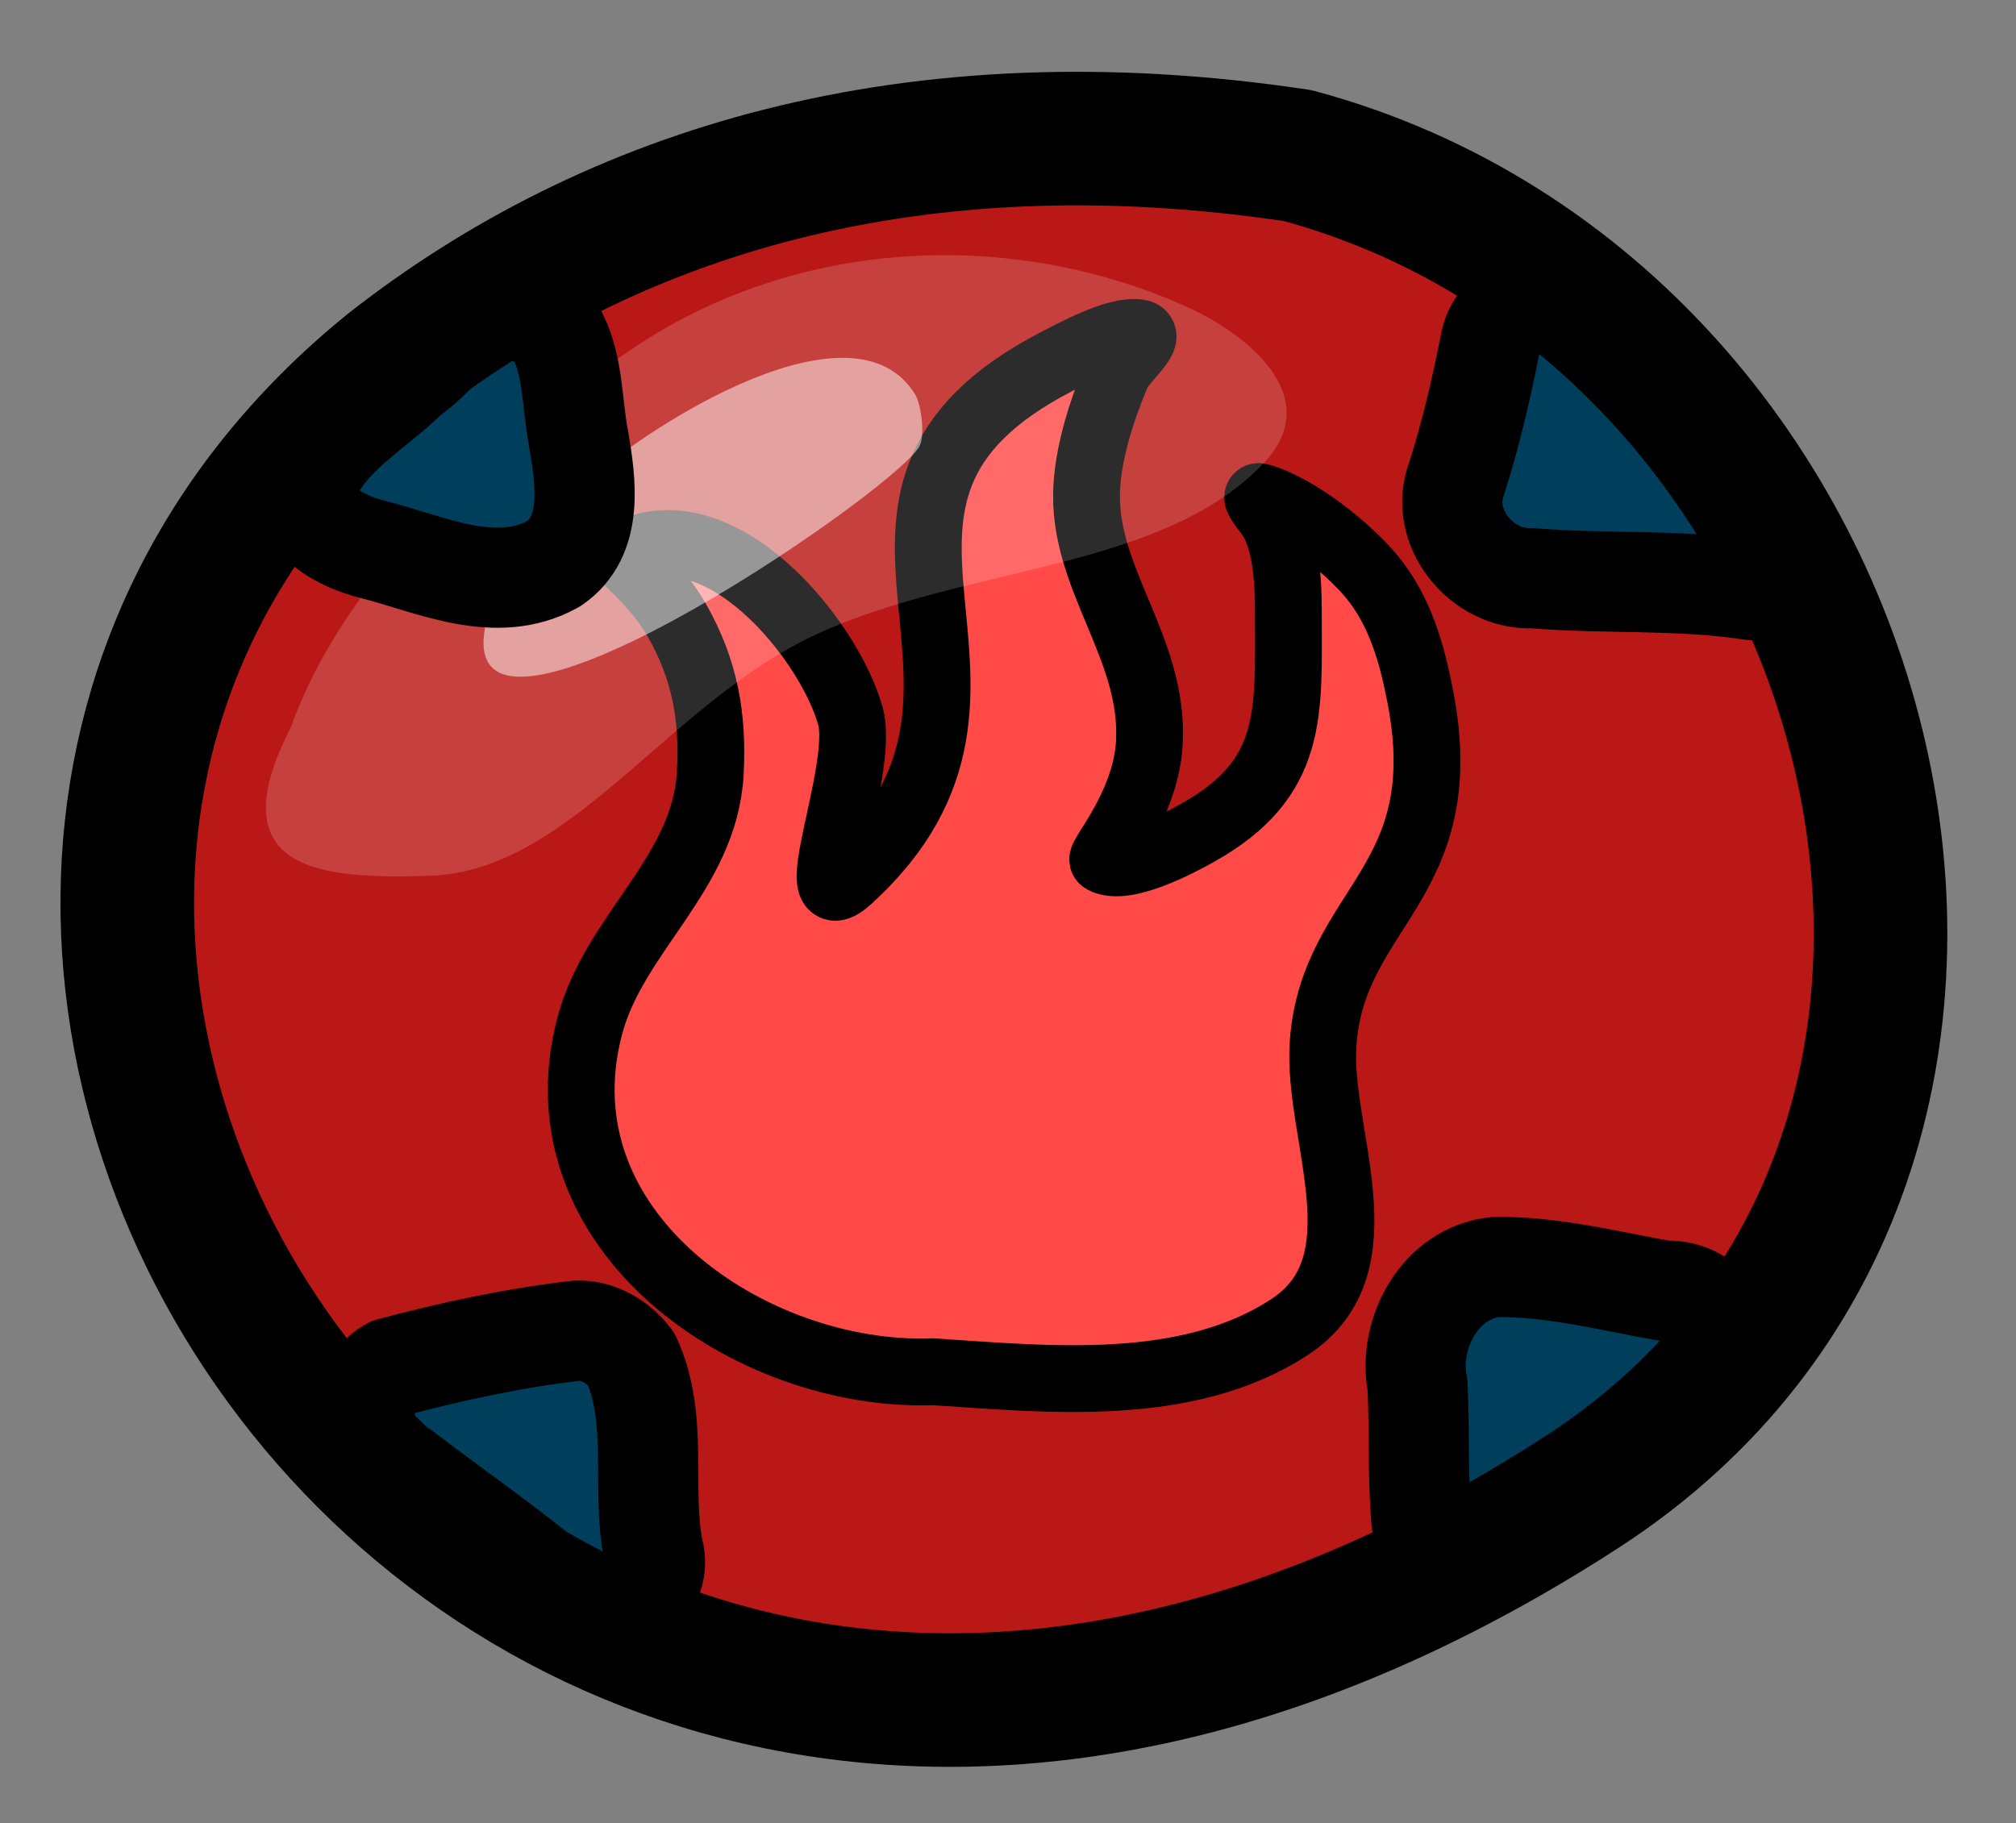 <?xml version="1.0" encoding="UTF-8" standalone="no"?>
<!-- Created with Inkscape (http://www.inkscape.org/) -->

<svg
   width="60.364mm"
   height="54.603mm"
   viewBox="0 0 60.364 54.603"
   version="1.1"
   id="svg5"
   inkscape:version="1.2.2 (732a01da63, 2022-12-09)"
   xml:space="preserve"
   sodipodi:docname="fire_orb.svg"
   xmlns:inkscape="http://www.inkscape.org/namespaces/inkscape"
   xmlns:sodipodi="http://sodipodi.sourceforge.net/DTD/sodipodi-0.dtd"
   xmlns="http://www.w3.org/2000/svg"
   xmlns:svg="http://www.w3.org/2000/svg"><rect x="0" y="0" width="60.364" height="54.603" fill="#808080" stroke="none"/><sodipodi:namedview
     id="namedview7"
     pagecolor="#7c7c7c"
     bordercolor="#000000"
     borderopacity="0.25"
     inkscape:showpageshadow="2"
     inkscape:pageopacity="0"
     inkscape:pagecheckerboard="true"
     inkscape:deskcolor="#2c2c2c"
     inkscape:document-units="mm"
     showgrid="false"
     inkscape:lockguides="false"
     inkscape:zoom="2.9825758"
     inkscape:cx="49.286258"
     inkscape:cy="95.89027"
     inkscape:window-width="1920"
     inkscape:window-height="1017"
     inkscape:window-x="1272"
     inkscape:window-y="-8"
     inkscape:window-maximized="1"
     inkscape:current-layer="layer1" /><defs
     id="defs2"><inkscape:path-effect
       effect="fill_between_many"
       method="originald"
       linkedpaths="#path5702-8,0,1"
       id="path-effect23769"
       join="true"
       close="true"
       autoreverse="true"
       is_visible="true"
       lpeversion="0" /><inkscape:path-effect
       effect="fill_between_many"
       method="originald"
       linkedpaths="#path5702-0,0,1"
       id="path-effect23769-5"
       join="true"
       close="true"
       autoreverse="true"
       is_visible="true"
       lpeversion="0" /><inkscape:path-effect
       effect="fill_between_many"
       method="originald"
       linkedpaths="#path5702-0,0,1"
       id="path-effect23769-5-7"
       join="true"
       close="true"
       autoreverse="true"
       is_visible="true"
       lpeversion="0" /></defs><g
     inkscape:label="Body"
     inkscape:groupmode="layer"
     id="layer1"
     transform="translate(-3.321,-3.053)"><path
       inkscape:original-d="M 0,0"
       inkscape:path-effect="#path-effect23769-5"
       d="M 14.315,13.413 C -6.662,30.403 17.445,68.241 50.02,47.133 65.758,36.935 59.298,11.924 41.505,7.12 29.94,5.385 20.941,8.215 14.315,13.413 Z"
       id="path23771-0"
       class="UnoptimicedTransforms"
       style="fill:#ff6361;fill-opacity:1"
       inkscape:label="Fill"
       transform="translate(0.679,0.593)" /><path
       inkscape:original-d="M 0,0"
       inkscape:path-effect="#path-effect23769-5-7"
       d="M -23.374,-3.566 C -44.35,13.424 -20.244,51.262 12.332,30.154 28.07,19.956 21.609,-5.054 3.816,-9.858 -7.749,-11.594 -16.748,-8.764 -23.374,-3.566 Z"
       id="path23771-0-8"
       class="UnoptimicedTransforms"
       style="fill:#ba1816;fill-opacity:1"
       inkscape:label="Fill"
       transform="translate(38.367,17.572)" /><path
       style="fill:#ff4a48;fill-opacity:1;stroke:#000000;stroke-width:2;stroke-linecap:round;stroke-linejoin:round;stroke-dasharray:none;stroke-opacity:1"
       d="M 31.249,44.134 C 25.808,44.323 19.352,39.931 20.98,33.775 c 0.737,-2.786 3.444,-4.558 3.608,-7.568 0.092,-1.691 -0.16,-3.105 -1.006,-4.59 -0.656,-1.151 -1.702,-1.891 -1.596,-1.948 2.852,-1.54 6.164,2.528 6.8,4.833 0.44,1.596 -1.546,6.252 -0.035,4.871 6.324,-5.779 -1.863,-11.341 6.244,-15.511 0.487,-0.25 1.79,-0.958 2.428,-0.843 0.46,0.083 -0.478,0.806 -0.659,1.236 -0.435,1.033 -0.835,2.25 -0.902,3.372 -0.163,2.734 2.035,4.806 1.873,7.68 -0.105,1.874 -1.52,3.431 -1.388,3.503 0.662,0.357 2.295,-0.515 2.845,-0.824 2.906,-1.635 2.706,-3.581 2.706,-6.594 0,-0.888 -0.048,-2.252 -0.624,-2.979 -0.113,-0.142 -0.418,-0.534 -0.243,-0.487 1.104,0.298 2.647,1.525 3.365,2.398 0.855,1.038 1.211,2.329 1.457,3.615 1.072,5.596 -2.612,6.261 -2.914,10.34 -0.202,2.724 1.868,6.63 -1.001,8.512 -3.08,2.02 -7.257,1.564 -10.69,1.341 z"
       id="path4075"
       sodipodi:nodetypes="sssssssssscssssssscssss" /><path
       style="fill:#ffffff;fill-opacity:0.173;stroke:none;stroke-width:4.621;stroke-linecap:round;stroke-linejoin:round;stroke-dasharray:none;stroke-opacity:1"
       d="m 12.029,24.833 c 1.722,-4.771 6.23,-8.635 10.205,-11.323 4.989,-3.374 11.43,-3.623 16.674,-1.245 1.651,0.749 4.173,2.645 2.238,4.672 -3.076,3.221 -8.932,3.047 -13.39,5.116 -4.459,2.07 -7.342,7.093 -11.571,7.227 -3.15,0.1 -6.405,-0.075 -4.155,-4.447 z"
       id="path8940"
       sodipodi:nodetypes="csssssc"
       inkscape:label="Shine 2" /><path
       style="fill:#ffffff;fill-opacity:0.506;stroke:none;stroke-width:4;stroke-linecap:round;stroke-linejoin:round;stroke-dasharray:none;stroke-opacity:1"
       d="m 17.886,21.651 c 0.593,-1.639 1.772,-3.059 3.064,-4.221 1.868,-1.681 7.934,-5.544 9.772,-2.567 0.185,0.3 0.316,1.285 0.106,1.597 -1.042,1.547 -14.226,10.51 -12.941,5.191 z"
       id="path7670"
       inkscape:label="Shine 1" /><g
       id="g25444"
       inkscape:label="tabs"
       transform="translate(0.679,0.593)"><path
         id="path23362"
         style="fill:#003f5c;fill-opacity:1;stroke:#000000;stroke-width:3;stroke-linecap:round;stroke-linejoin:round;stroke-dasharray:none;stroke-opacity:1"
         d="m 17.652,11.752 c -1.211,0.144 -1.83,1.346 -2.769,1.975 -1.022,1.017 -2.455,1.761 -3.008,3.155 -0.3,1.175 1.034,1.816 1.968,2.041 1.727,0.442 3.652,1.382 5.38,0.418 1.21,-0.833 0.957,-2.461 0.75,-3.705 C 19.755,14.546 19.826,13.332 19.25,12.352 18.865,11.892 18.231,11.728 17.652,11.752 Z" /><path
         id="path23372"
         style="fill:#003f5c;fill-opacity:1;stroke:#000000;stroke-width:3;stroke-linecap:round;stroke-linejoin:round;stroke-dasharray:none;stroke-opacity:1"
         d="m 49.012,11.445 c -0.79,-0.009 -1.546,0.429 -1.736,1.234 -0.269,1.384 -0.587,2.756 -1.016,4.101 -0.565,1.459 0.755,3.063 2.264,2.995 2.184,0.181 4.395,0.02 6.563,0.357 0.828,0.106 1.587,-0.73 1.206,-1.532 -0.74,-1.705 -2.227,-2.937 -3.498,-4.245 -1.007,-0.913 -1.945,-1.931 -2.996,-2.776 -0.245,-0.113 -0.519,-0.152 -0.787,-0.135 z" /><path
         id="path23376"
         style="fill:#003f5c;fill-opacity:1;stroke:#000000;stroke-width:3;stroke-linecap:round;stroke-linejoin:round;stroke-dasharray:none;stroke-opacity:1"
         d="m 19.889,42.312 c -1.875,0.218 -3.735,0.62 -5.553,1.105 -1.213,0.685 -0.921,2.676 0.365,3.099 1.715,1.316 3.526,2.536 5.131,3.971 1.069,0.66 2.756,-0.317 2.366,-1.624 -0.353,-1.884 0.169,-3.939 -0.663,-5.717 -0.384,-0.5 -0.999,-0.878 -1.647,-0.834 z" /><path
         id="path23378"
         style="fill:#003f5c;fill-opacity:1;stroke:#000000;stroke-width:3;stroke-linecap:round;stroke-linejoin:round;stroke-dasharray:none;stroke-opacity:1"
         d="m 47.439,40.402 c -1.662,0.153 -2.656,1.984 -2.355,3.528 0.071,1.356 0.002,2.735 0.12,4.077 0.312,0.909 1.477,0.457 2.108,0.186 2.39,-1.109 4.611,-2.566 6.795,-4.021 0.996,-1.181 -0.112,-3.168 -1.622,-3.056 -1.67,-0.298 -3.34,-0.73 -5.046,-0.714 z" /></g><path
       style="fill:none;fill-opacity:0.238;stroke:#000000;stroke-width:4;stroke-linecap:round;stroke-linejoin:round;stroke-dasharray:none;stroke-opacity:1"
       d="M 14.575,13.593 C -6.402,30.583 17.705,68.421 50.28,47.313 66.018,37.116 59.558,12.105 41.765,7.301 30.2,5.566 21.201,8.396 14.575,13.593 Z"
       id="path5702-0"
       sodipodi:nodetypes="cscc"
       class="UnoptimicedTransforms"
       inkscape:label="Outside Path"
       transform="translate(0.419,0.413)" /></g></svg>
